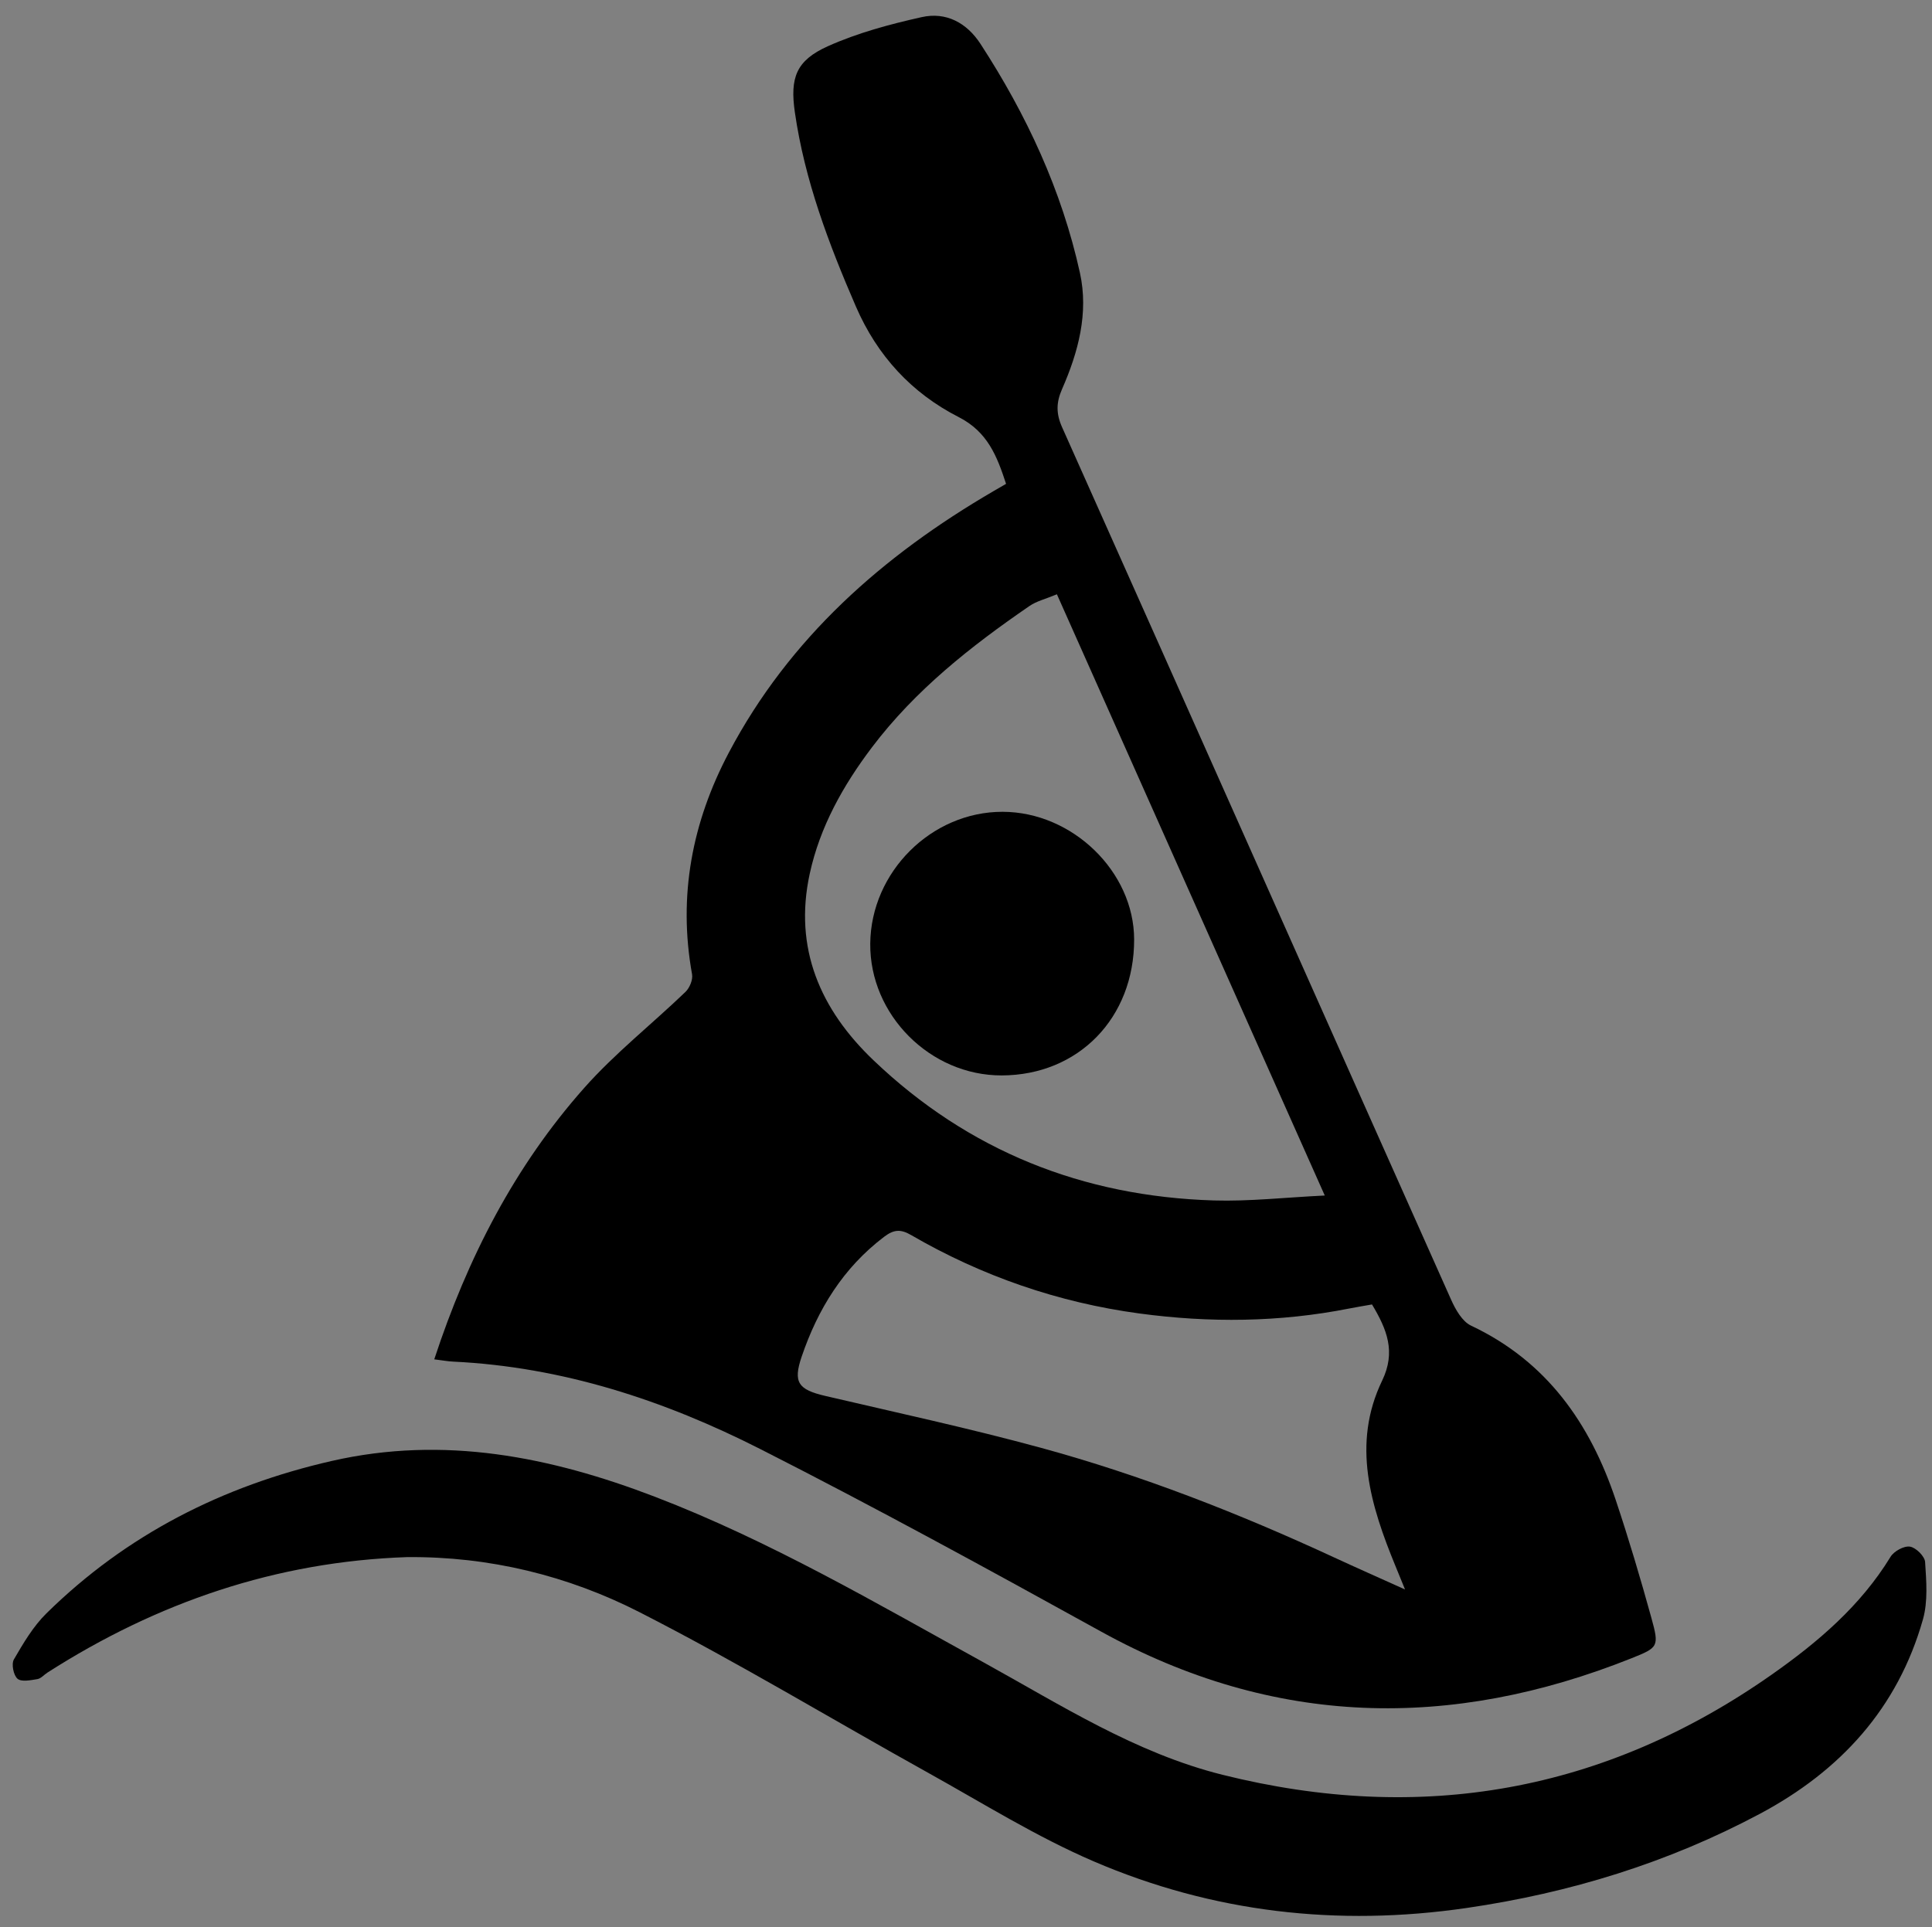 <?xml version="1.0" encoding="utf-8"?>
<!-- Generator: Adobe Illustrator 16.0.0, SVG Export Plug-In . SVG Version: 6.00 Build 0)  -->
<!DOCTYPE svg PUBLIC "-//W3C//DTD SVG 1.1//EN" "http://www.w3.org/Graphics/SVG/1.1/DTD/svg11.dtd">
<svg version="1.1" id="Layer_1" xmlns="http://www.w3.org/2000/svg" xmlns:xlink="http://www.w3.org/1999/xlink" x="0px" y="0px"
	 width="300.999px" height="300.334px" viewBox="-559.166 -5.5 300.999 300.334"
	 style="enable-background:new -559.166 -5.5 300.999 300.334;" xml:space="preserve">
<rect x="-559.166" y="-5.5" width="300.999" height="300.334" fill="#808080" stroke="none"/>
<path style="fill:#FFFFFF;" d="M-0.558,358.565c0-107.938,0-215.874,0-323.873c107.883,0,215.792,0,323.806,0
	c0,107.914,0,215.893,0,323.873C215.372,358.565,107.419,358.565-0.558,358.565z M74.489,254.778
	c1.275,0.158,2.095,0.314,2.921,0.354c17.018,0.809,32.878,6.012,47.868,13.621c17.898,9.088,35.518,18.736,53.094,28.441
	c26.936,14.873,54.477,15.412,82.656,4.156c4.195-1.678,4.318-1.809,3.08-6.305c-1.703-6.17-3.527-12.314-5.561-18.385
	c-3.992-11.918-10.744-21.576-22.529-27.133c-1.381-0.65-2.43-2.52-3.113-4.055c-20.223-45.301-40.361-90.637-60.598-135.93
	c-0.957-2.143-0.926-3.862-0.015-5.94c2.534-5.771,4.171-11.854,2.791-18.122c-2.829-12.862-8.32-24.648-15.481-35.667
	c-2.157-3.318-5.377-5.034-9.166-4.188c-4.971,1.11-9.99,2.458-14.617,4.532c-4.972,2.23-5.925,4.925-5.15,10.295
	c1.528,10.602,5.278,20.496,9.508,30.266c3.328,7.686,8.699,13.502,16.011,17.229c4.518,2.303,5.977,6.096,7.386,10.407
	c-0.709,0.411-1.337,0.774-1.962,1.14c-17.246,10.047-31.793,22.875-41.238,40.76c-5.709,10.814-7.926,22.316-5.721,34.524
	c0.152,0.842-0.379,2.123-1.028,2.748c-5.23,5.023-10.99,9.561-15.781,14.965C87.033,224.69,79.69,238.94,74.489,254.778z
	 M70.252,285.597c12.816-0.115,25.042,2.873,36.25,8.598c15.244,7.787,29.926,16.67,44.899,24.994
	c8.54,4.746,16.894,9.98,25.835,13.824c18.562,7.971,38.02,10.189,58.105,7.26c16.08-2.348,31.326-7.025,45.671-14.67
	c12.561-6.693,21.492-16.465,25.41-30.299c0.793-2.799,0.531-5.965,0.338-8.936c-0.059-0.898-1.436-2.262-2.361-2.402
	c-0.932-0.143-2.488,0.707-3.021,1.58c-4.672,7.648-11.324,13.311-18.496,18.35c-26.092,18.326-54.677,23.336-85.559,15.631
	c-13.579-3.389-25.222-10.893-37.264-17.533c-16.752-9.234-33.275-18.928-51.21-25.809c-16.279-6.242-32.882-9.557-50.323-5.572
	c-17,3.883-32.001,11.486-44.467,23.76c-2.058,2.025-3.594,4.645-5.06,7.168c-0.414,0.711-0.068,2.467,0.562,3.012
	c0.609,0.525,2.053,0.227,3.092,0.059c0.564-0.092,1.042-0.68,1.574-1.02C31.324,292.647,49.884,286.29,70.252,285.597z"/>
<path d="M-491.511,206.319c5.201-15.838,12.544-30.088,23.356-42.285c4.791-5.404,10.551-9.941,15.781-14.967
	c0.649-0.623,1.18-1.904,1.028-2.748c-2.205-12.208,0.012-23.71,5.721-34.522c9.444-17.885,23.992-30.713,41.238-40.762
	c0.625-0.365,1.253-0.728,1.962-1.139c-1.409-4.311-2.868-8.104-7.386-10.406c-7.312-3.728-12.683-9.543-16.011-17.229
	c-4.23-9.77-7.98-19.664-9.508-30.266c-0.774-5.371,0.178-8.065,5.15-10.295c4.627-2.075,9.646-3.422,14.617-4.532
	c3.789-0.846,7.009,0.869,9.166,4.188c7.161,11.019,12.652,22.805,15.481,35.667c1.38,6.267-0.257,12.351-2.791,18.122
	c-0.911,2.078-0.942,3.799,0.015,5.939c20.235,45.293,40.375,90.629,60.598,135.93c0.686,1.535,1.732,3.404,3.113,4.055
	c11.785,5.559,18.537,15.215,22.529,27.135c2.031,6.068,3.857,12.215,5.561,18.385c1.238,4.494,1.115,4.627-3.08,6.305
	c-28.181,11.256-55.722,10.717-82.656-4.156c-17.576-9.705-35.195-19.355-53.094-28.441c-14.99-7.609-30.85-12.812-47.868-13.623
	C-489.417,206.634-490.236,206.478-491.511,206.319z M-352.771,180.792c-14.199-31.877-27.975-62.798-41.733-93.687
	c-1.769,0.738-3.161,1.063-4.258,1.815c-9.147,6.281-17.819,13.113-24.578,22.061c-4.484,5.937-8.086,12.367-9.674,19.675
	c-2.521,11.609,1.649,21.155,9.935,29.063c14.806,14.137,32.64,21.219,53.003,21.842
	C-364.541,181.729-358.982,181.093-352.771,180.792z M-345.412,197.767c-1.291,0.229-2.429,0.412-3.557,0.635
	c-10.855,2.15-21.791,2.244-32.697,0.77c-12.625-1.707-24.509-5.812-35.549-12.217c-1.588-0.922-2.655-0.908-4.193,0.258
	c-6.379,4.834-10.343,11.275-12.866,18.697c-1.364,4.014-0.517,5.129,3.674,6.109c11.214,2.621,22.483,5.055,33.588,8.082
	c15.732,4.291,30.895,10.234,45.693,17.086c3.438,1.592,6.904,3.123,11.052,4.994c-0.708-1.732-1.093-2.68-1.481-3.625
	c-3.869-9.418-6.859-19.021-2.085-28.92C-341.66,205.134-343.085,201.659-345.412,197.767z"/>
<path d="M-495.748,237.138c-20.369,0.693-38.929,7.051-56.025,17.992c-0.532,0.342-1.009,0.928-1.574,1.02
	c-1.04,0.17-2.483,0.469-3.092-0.059c-0.63-0.545-0.976-2.299-0.562-3.012c1.466-2.523,3.002-5.141,5.06-7.166
	c12.466-12.273,27.468-19.879,44.467-23.76c17.441-3.984,34.044-0.67,50.323,5.572c17.935,6.879,34.458,16.572,51.21,25.809
	c12.042,6.641,23.685,14.145,37.264,17.531c30.882,7.705,59.467,2.697,85.559-15.631c7.172-5.039,13.824-10.699,18.496-18.348
	c0.533-0.873,2.092-1.725,3.021-1.58c0.928,0.141,2.305,1.502,2.361,2.402c0.193,2.969,0.455,6.135-0.338,8.936
	c-3.918,13.834-12.85,23.604-25.41,30.297c-14.346,7.645-29.592,12.324-45.671,14.67c-20.086,2.932-39.545,0.713-58.105-7.26
	c-8.942-3.842-17.295-9.076-25.835-13.824c-14.973-8.322-29.655-17.207-44.899-24.992
	C-470.707,240.011-482.931,237.022-495.748,237.138z"/>
<path style="fill:#FFFFFF;" d="M213.229,229.251c-6.211,0.301-11.771,0.938-17.305,0.77c-20.363-0.623-38.198-7.705-53.003-21.842
	c-8.286-7.908-12.457-17.454-9.935-29.063c1.588-7.309,5.19-13.738,9.674-19.675c6.759-8.947,15.43-15.779,24.578-22.061
	c1.097-0.752,2.489-1.077,4.258-1.815C185.256,166.453,199.03,197.374,213.229,229.251z M162.893,210.538
	c11.959-0.029,20.655-8.955,20.635-21.188c-0.016-10.557-9.605-19.867-20.487-19.891c-11.088-0.021-20.524,9.373-20.626,20.541
	C142.313,201.095,151.756,210.563,162.893,210.538z"/>
<path style="fill:#FFFFFF;" d="M220.588,246.226c2.326,3.893,3.752,7.365,1.579,11.869c-4.774,9.898-1.784,19.502,2.085,28.92
	c0.389,0.945,0.773,1.893,1.481,3.625c-4.146-1.871-7.613-3.402-11.052-4.994c-14.799-6.852-29.961-12.795-45.693-17.086
	c-11.105-3.027-22.374-5.461-33.588-8.082c-4.19-0.98-5.038-2.098-3.674-6.109c2.523-7.422,6.487-13.863,12.866-18.697
	c1.539-1.166,2.605-1.18,4.193-0.258c11.04,6.404,22.924,10.51,35.549,12.217c10.906,1.475,21.842,1.381,32.697-0.77
	C218.16,246.64,219.297,246.456,220.588,246.226z"/>
<path d="M-403.107,162.079c-11.137,0.025-20.579-9.443-20.478-20.538c0.102-11.168,9.538-20.564,20.626-20.541
	c10.882,0.021,20.472,9.334,20.487,19.891C-382.453,153.124-391.148,162.05-403.107,162.079z"/>
</svg>
